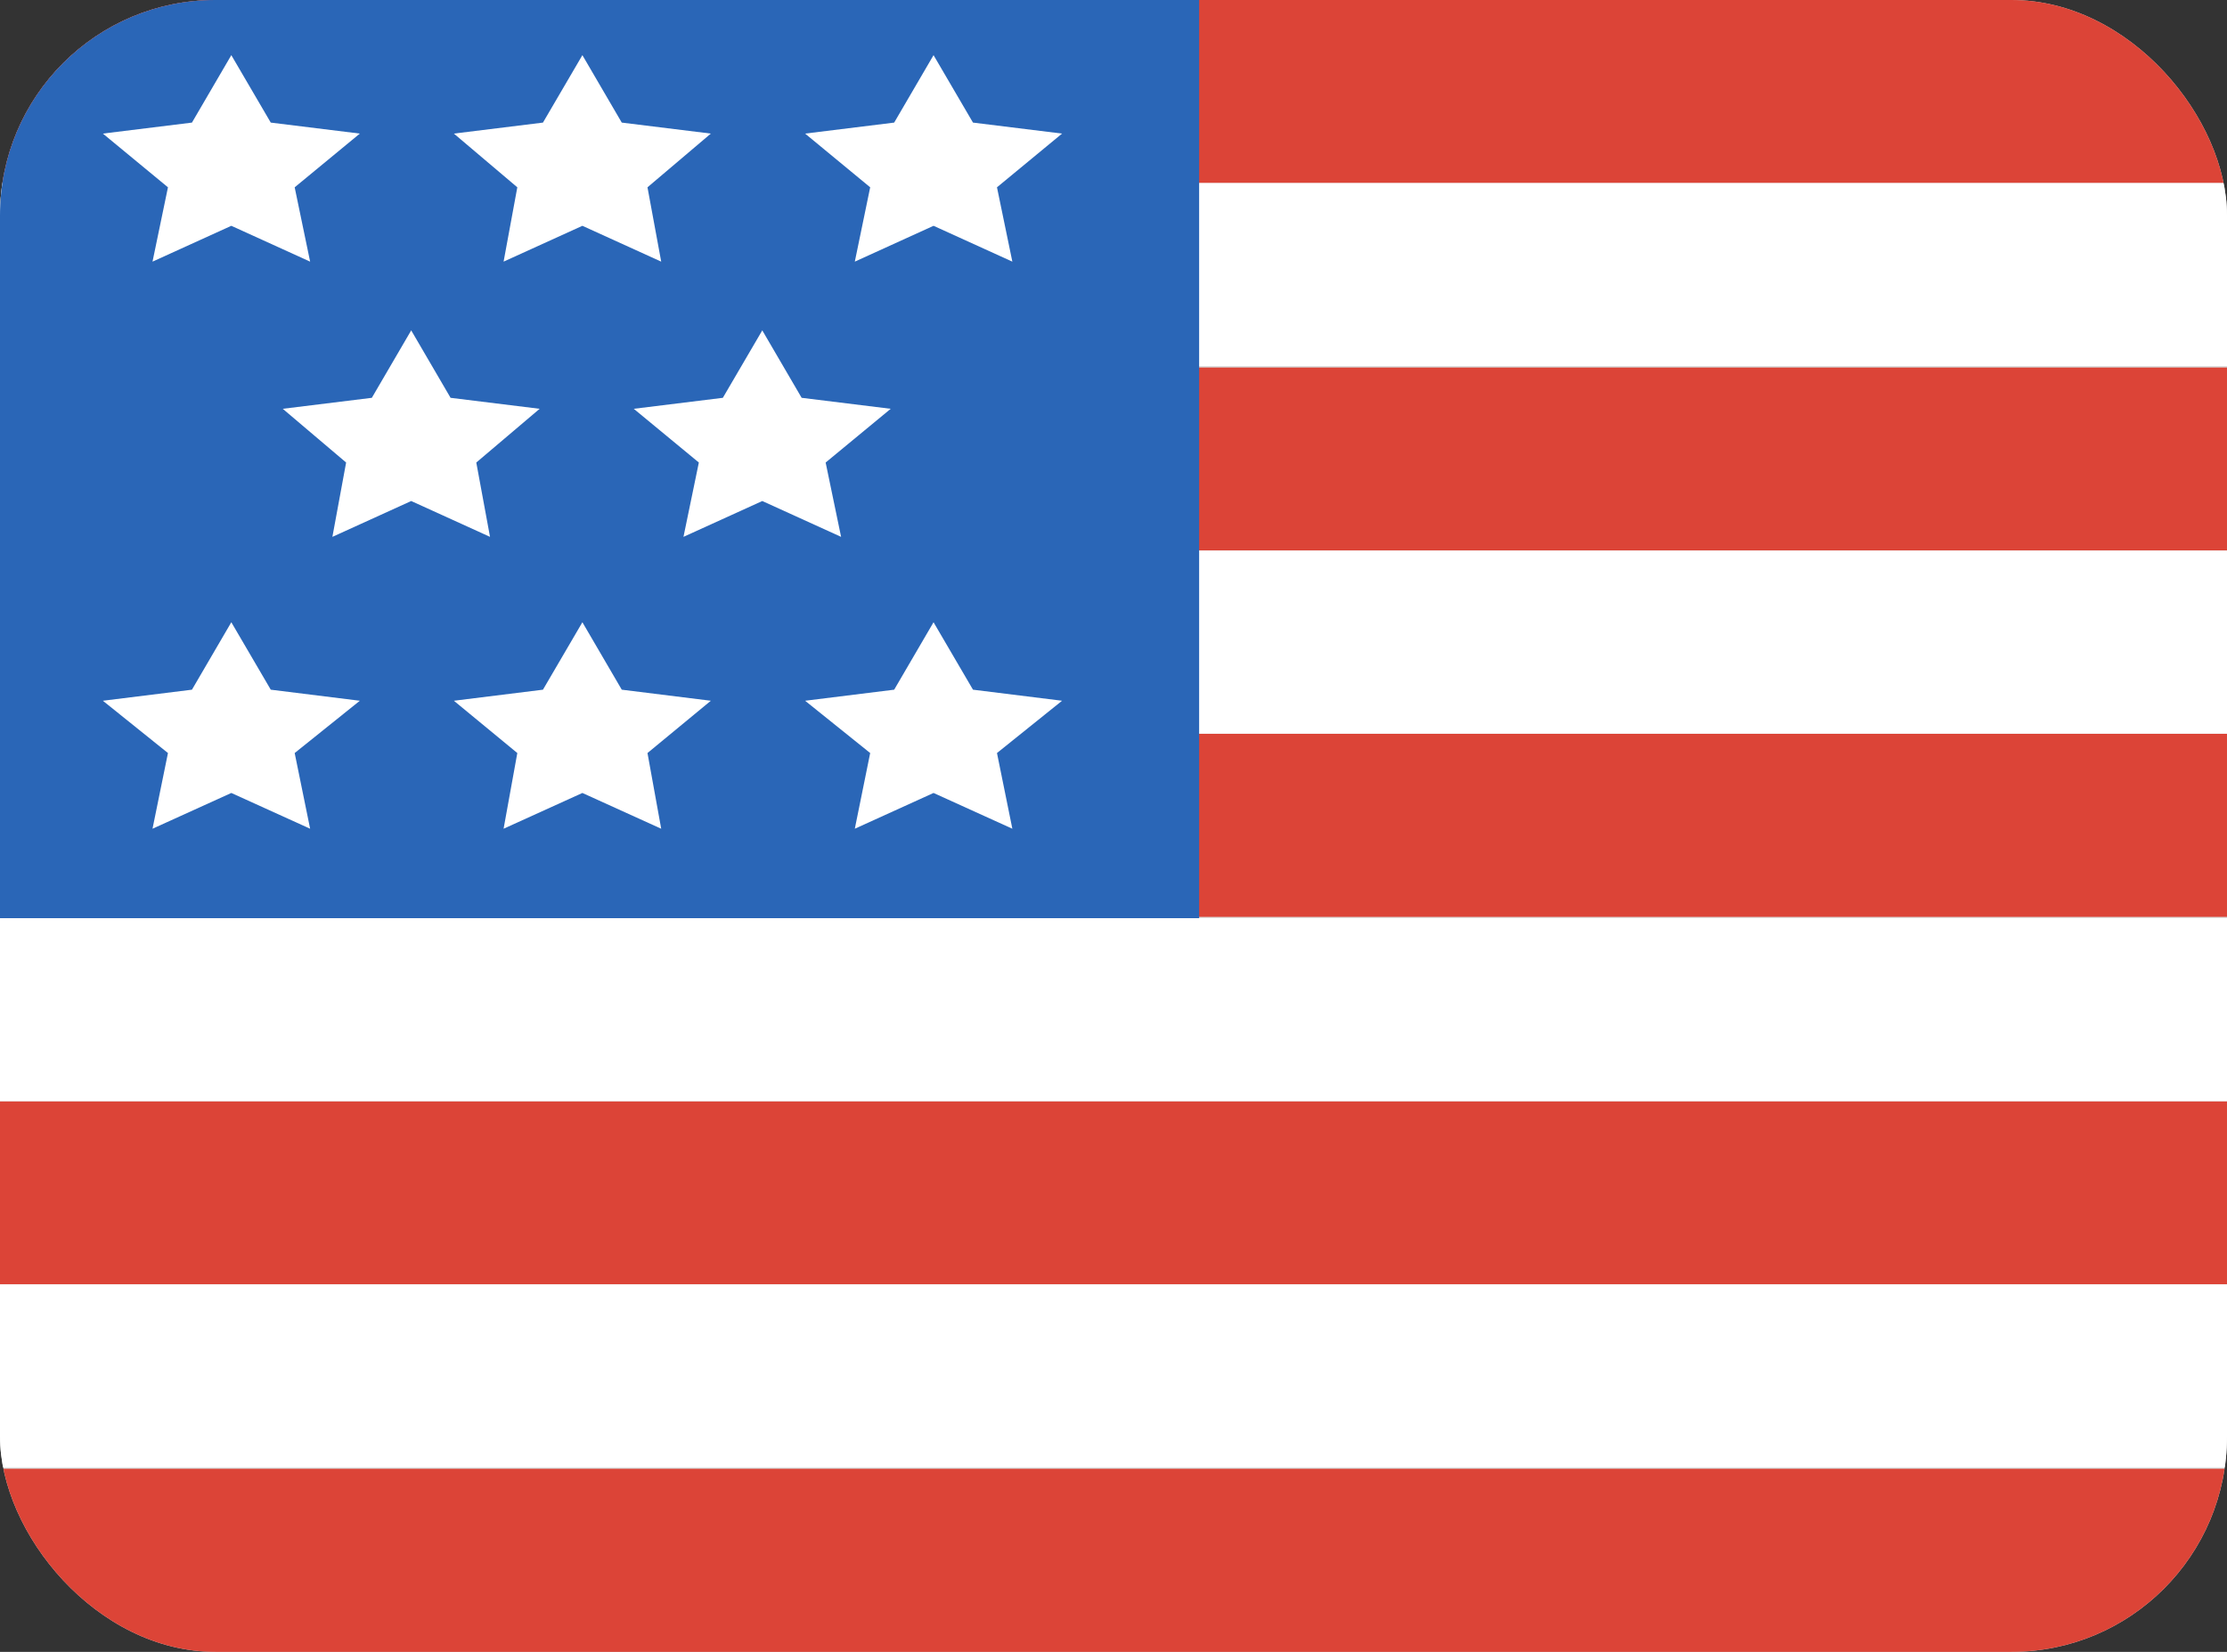 <svg width="31" height="23" viewBox="0 0 31 23" fill="none" xmlns="http://www.w3.org/2000/svg">
<rect x="0" y="0" width="31" height="23" fill="#333333" stroke="none"/>
<g clip-path="url(#clip0_376_896)">
<path d="M472.155 -258.75H-47.691V67.083H472.155V-258.75Z" fill="#D8D8D8"/>
<path d="M31 0H0V2.549H31V0Z" fill="#DC4437"/>
<path d="M31 5.117H0V7.666H31V5.117Z" fill="#DC4437"/>
<path d="M31 15.334H0V17.883H31V15.334Z" fill="#DC4437"/>
<path d="M31 20.451H0V23H31V20.451Z" fill="#DC4437"/>
<path d="M31 10.217H0V12.766H31V10.217Z" fill="#DC4437"/>
<path d="M31 2.549H0V5.098H31V2.549Z" fill="white"/>
<path d="M31 7.666H0V10.215H31V7.666Z" fill="white"/>
<path d="M31 17.883H0V20.432H31V17.883Z" fill="white"/>
<path d="M31 12.783H0V15.332H31V12.783Z" fill="white"/>
<path d="M16.692 0H0V12.784H16.692V0Z" fill="#2A66B7"/>
<path d="M3.22 0.768L3.769 1.707L5.009 1.86L4.102 2.608L4.317 3.643L3.22 3.144L2.123 3.643L2.338 2.608L1.432 1.86L2.672 1.707L3.22 0.768Z" fill="white"/>
<path d="M8.107 0.768L8.655 1.707L9.895 1.86L9.013 2.608L9.204 3.643L8.107 3.144L7.01 3.643L7.201 2.608L6.318 1.86L7.558 1.707L8.107 0.768Z" fill="white"/>
<path d="M12.995 0.768L13.544 1.707L14.784 1.86L13.878 2.608L14.092 3.643L12.995 3.144L11.899 3.643L12.113 2.608L11.207 1.86L12.447 1.707L12.995 0.768Z" fill="white"/>
<path d="M5.724 4.6L6.272 5.539L7.512 5.692L6.63 6.44L6.821 7.475L5.724 6.976L4.627 7.475L4.818 6.44L3.936 5.692L5.176 5.539L5.724 4.6Z" fill="white"/>
<path d="M10.611 4.6L11.159 5.539L12.399 5.692L11.493 6.44L11.708 7.475L10.611 6.976L9.514 7.475L9.728 6.44L8.822 5.692L10.062 5.539L10.611 4.6Z" fill="white"/>
<path d="M3.22 8.664L3.769 9.603L5.009 9.757L4.102 10.485L4.317 11.539L3.22 11.041L2.123 11.539L2.338 10.485L1.432 9.757L2.672 9.603L3.22 8.664Z" fill="white"/>
<path d="M8.107 8.664L8.655 9.603L9.895 9.757L9.013 10.485L9.204 11.539L8.107 11.041L7.01 11.539L7.201 10.485L6.318 9.757L7.558 9.603L8.107 8.664Z" fill="white"/>
<path d="M12.995 8.664L13.544 9.603L14.784 9.757L13.878 10.485L14.092 11.539L12.995 11.041L11.899 11.539L12.113 10.485L11.207 9.757L12.447 9.603L12.995 8.664Z" fill="white"/>
</g>
<defs>
<clipPath id="clip0_376_896">
<rect width="31" height="23" rx="3" fill="white"/>
</clipPath>
</defs>
</svg>
